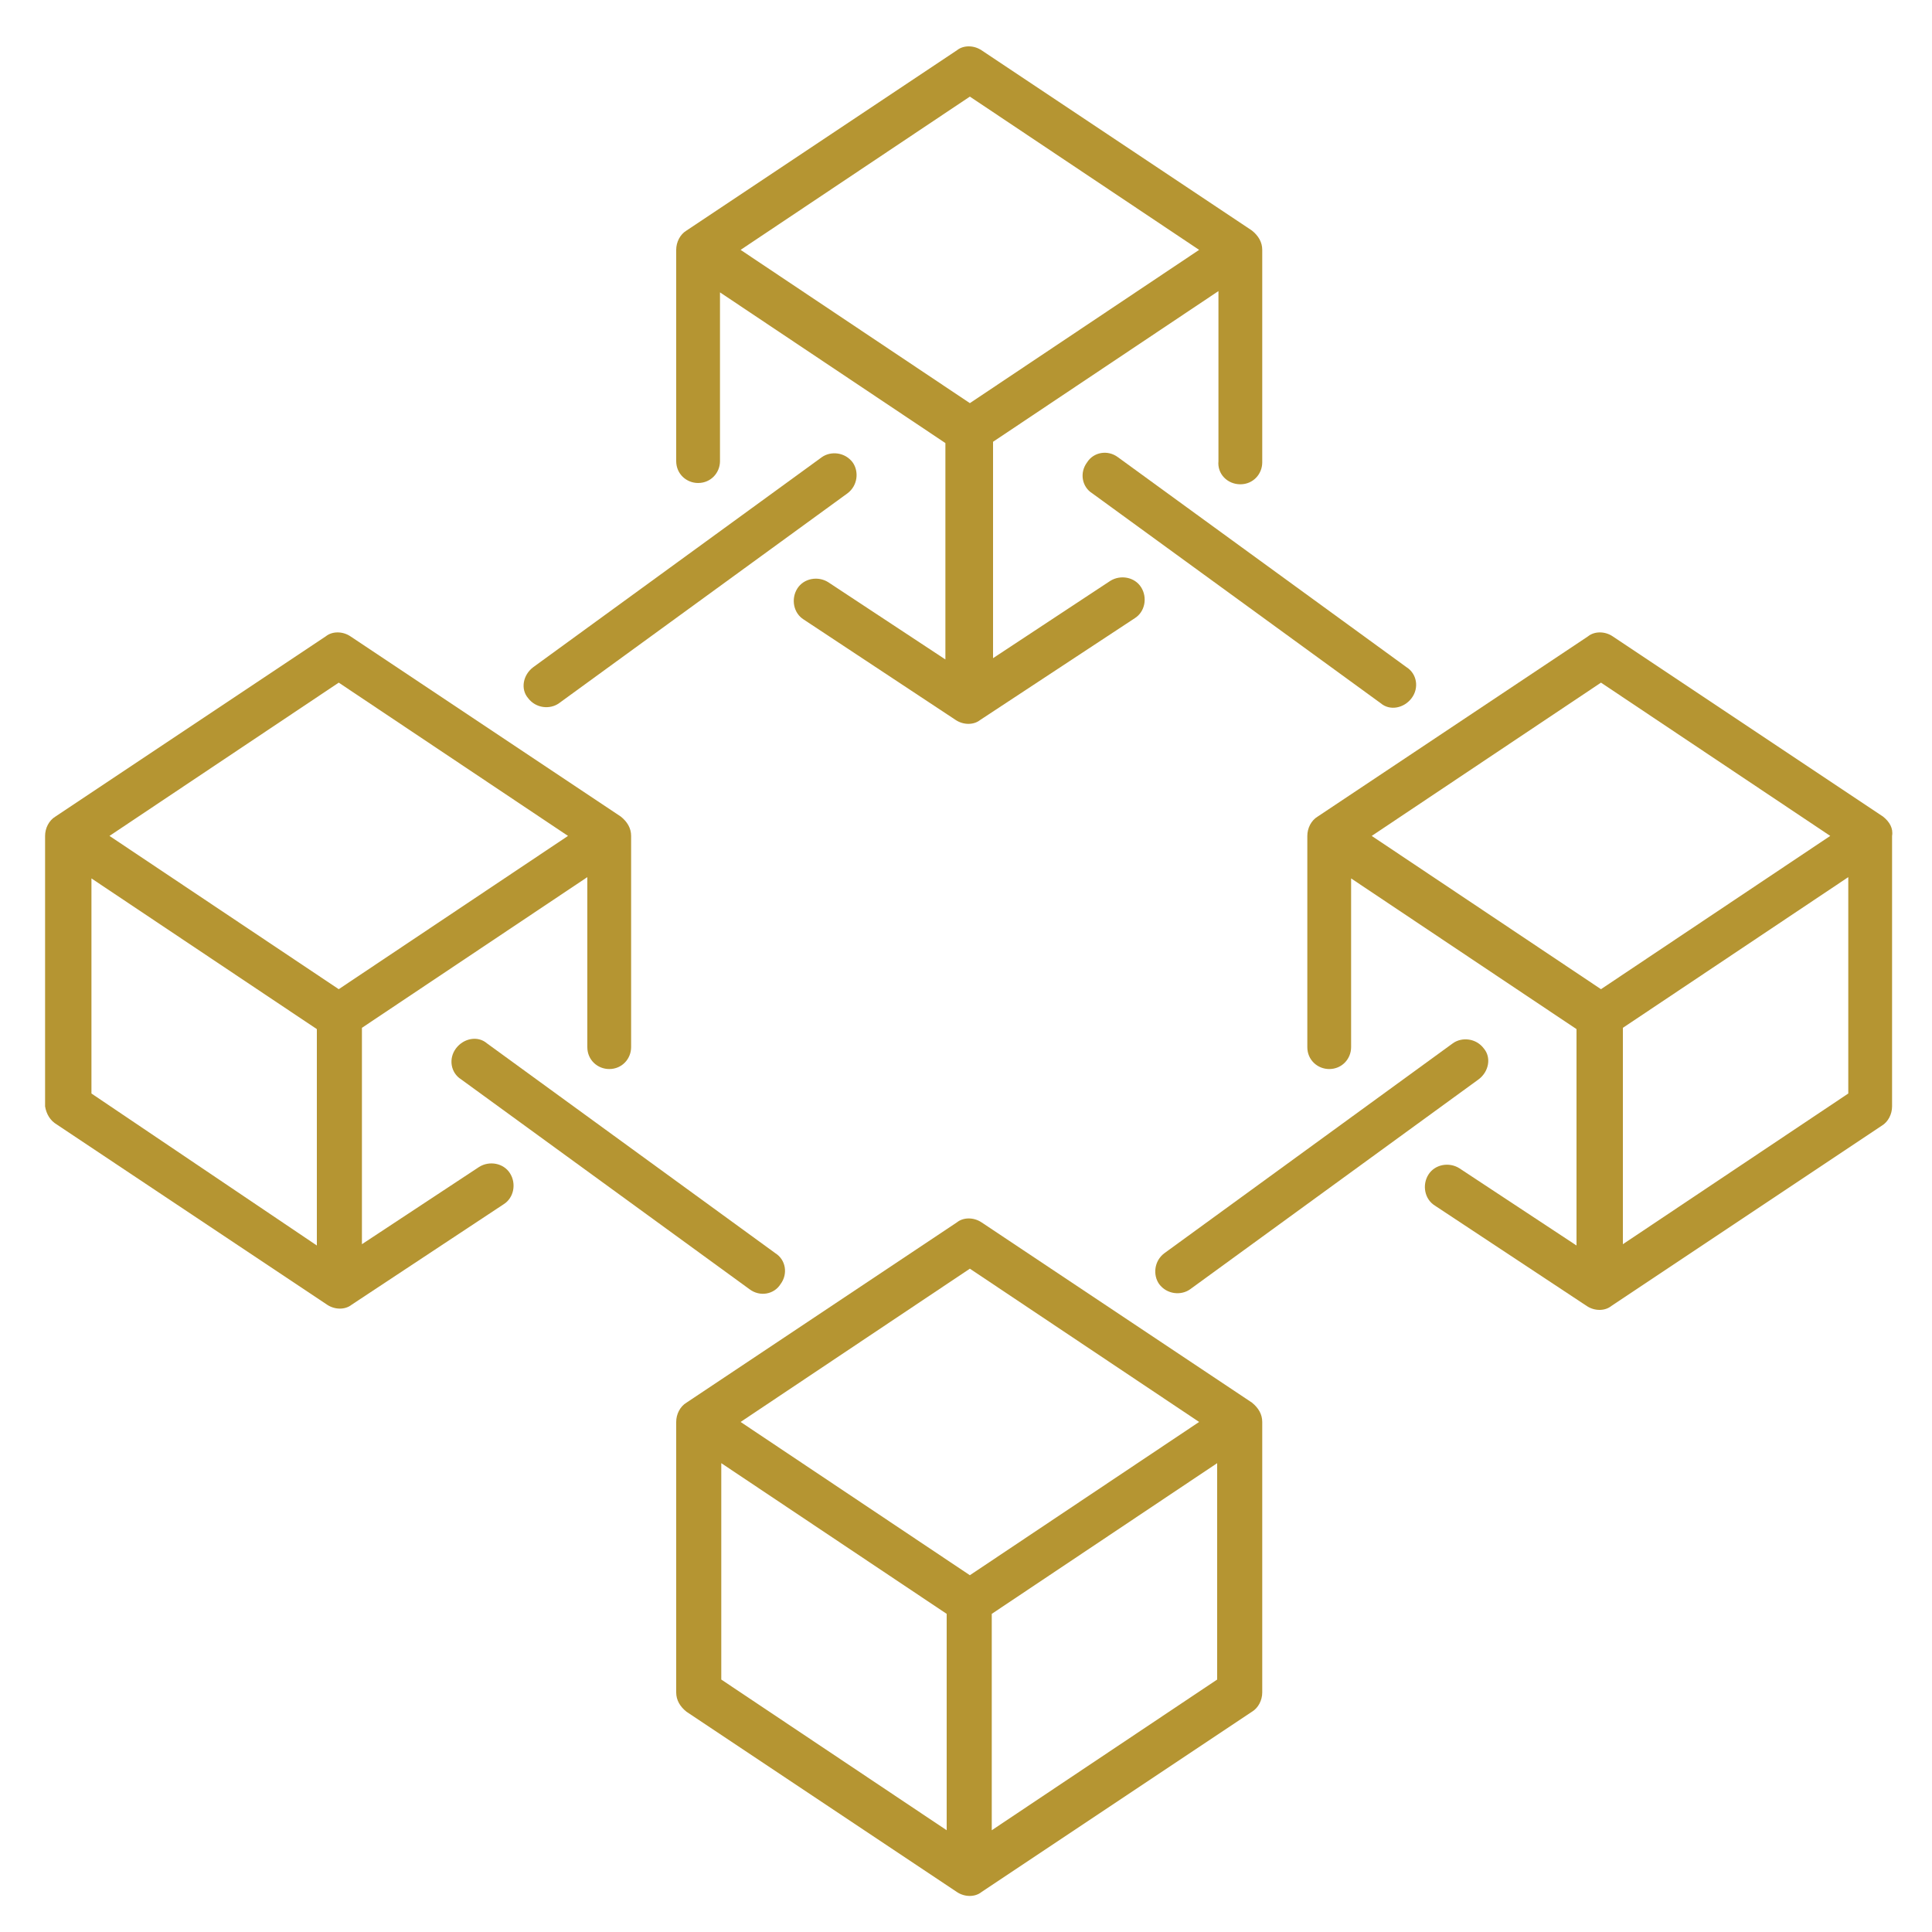<?xml version="1.0" encoding="utf-8"?>
<!-- Generator: Adobe Illustrator 24.1.1, SVG Export Plug-In . SVG Version: 6.00 Build 0)  -->
<svg version="1.1" id="Layer_1" xmlns="http://www.w3.org/2000/svg" xmlns:xlink="http://www.w3.org/1999/xlink" x="0px" y="0px"
	 viewBox="0 0 150 150" style="enable-background:new 0 0 150 150;" xml:space="preserve">
<style type="text/css">
	.st0{fill:#B59532;}
</style>
<g>
	<path class="st0" d="M109.6,54.2c0.6-0.8,0.4-1.9-0.4-2.4L86.8,35.5c-0.8-0.6-1.9-0.4-2.4,0.4c-0.6,0.8-0.4,1.9,0.4,2.4l22.4,16.3
		C107.9,55.2,109,55,109.6,54.2z"/>
	<path class="st0" d="M115.2,81.4c-0.6-0.8-1.7-0.9-2.4-0.4L90.4,97.3c-0.8,0.6-0.9,1.7-0.4,2.4c0.6,0.8,1.7,0.9,2.4,0.4l22.4-16.3
		C115.6,83.2,115.8,82.1,115.2,81.4z"/>
	<path class="st0" d="M41,54.2c0.6,0.8,1.7,0.9,2.4,0.4l22.4-16.3c0.8-0.6,0.9-1.7,0.4-2.4c-0.6-0.8-1.7-0.9-2.4-0.4L41.4,51.8
		C40.6,52.4,40.4,53.5,41,54.2z"/>
	<path class="st0" d="M96.3,37.6c1,0,1.7-0.8,1.7-1.7V19.4c0-0.6-0.3-1.1-0.8-1.5l-21-14c-0.6-0.4-1.4-0.4-1.9,0l-21,14
		c-0.5,0.3-0.8,0.9-0.8,1.5v16.4c0,1,0.8,1.7,1.7,1.7c1,0,1.7-0.8,1.7-1.7V22.7l17.5,11.7v16.8l-9.1-6c-0.8-0.5-1.9-0.3-2.4,0.5
		c-0.5,0.8-0.3,1.9,0.5,2.4l11.8,7.8c0.6,0.4,1.4,0.4,1.9,0L88.1,48c0.8-0.5,1-1.6,0.5-2.4c-0.5-0.8-1.6-1-2.4-0.5l-9.1,6V34.3
		l17.5-11.7v13.2C94.5,36.8,95.3,37.6,96.3,37.6z M75.3,31.3L57.5,19.4L75.3,7.5l17.8,11.9L75.3,31.3z"/>
	<path class="st0" d="M98,110.4c0-0.6-0.3-1.1-0.8-1.5l-21-14c-0.6-0.4-1.4-0.4-1.9,0l-21,14c-0.5,0.3-0.8,0.9-0.8,1.5v21
		c0,0.6,0.3,1.1,0.8,1.5l21,14c0.6,0.4,1.4,0.4,1.9,0l21-14c0.5-0.3,0.8-0.9,0.8-1.5V110.4z M73.5,142.1l-17.5-11.7v-16.8l17.5,11.7
		V142.1z M75.3,122.3l-17.8-11.9l17.8-11.9l17.8,11.9L75.3,122.3z M94.5,130.4L77,142.1v-16.8l17.5-11.7V130.4z"/>
	<path class="st0" d="M4.4,87.3l21,14c0.6,0.4,1.4,0.4,1.9,0l11.8-7.8c0.8-0.5,1-1.6,0.5-2.4c-0.5-0.8-1.6-1-2.4-0.5l-9.1,6V79.8
		l17.5-11.7v13.2c0,1,0.8,1.7,1.7,1.7c1,0,1.7-0.8,1.7-1.7V64.9c0-0.6-0.3-1.1-0.8-1.5l-21-14c-0.6-0.4-1.4-0.4-1.9,0l-21,14
		c-0.5,0.3-0.8,0.9-0.8,1.5v21C3.6,86.5,3.9,87,4.4,87.3z M26.3,53l17.8,11.9L26.3,76.8L8.5,64.9L26.3,53z M7.1,68.2l17.5,11.7v16.8
		L7.1,84.9V68.2z"/>
	<path class="st0" d="M146.2,63.4l-21-14c-0.6-0.4-1.4-0.4-1.9,0l-21,14c-0.5,0.3-0.8,0.9-0.8,1.5v16.4c0,1,0.8,1.7,1.7,1.7
		c1,0,1.7-0.8,1.7-1.7V68.2l17.5,11.7v16.8l-9.1-6c-0.8-0.5-1.9-0.3-2.4,0.5c-0.5,0.8-0.3,1.9,0.5,2.4l11.8,7.8
		c0.6,0.4,1.4,0.4,1.9,0l21-14c0.5-0.3,0.8-0.9,0.8-1.5v-21C147,64.3,146.7,63.8,146.2,63.4z M124.3,76.8l-17.8-11.9L124.3,53
		l17.8,11.9L124.3,76.8z M143.5,84.9L126,96.6V79.8l17.5-11.7V84.9z"/>
	<path class="st0" d="M35.4,81.4c-0.6,0.8-0.4,1.9,0.4,2.4l22.4,16.3c0.8,0.6,1.9,0.4,2.4-0.4c0.6-0.8,0.4-1.9-0.4-2.4L37.8,81
		C37.1,80.4,36,80.6,35.4,81.4z"/>
</g>
</svg>
